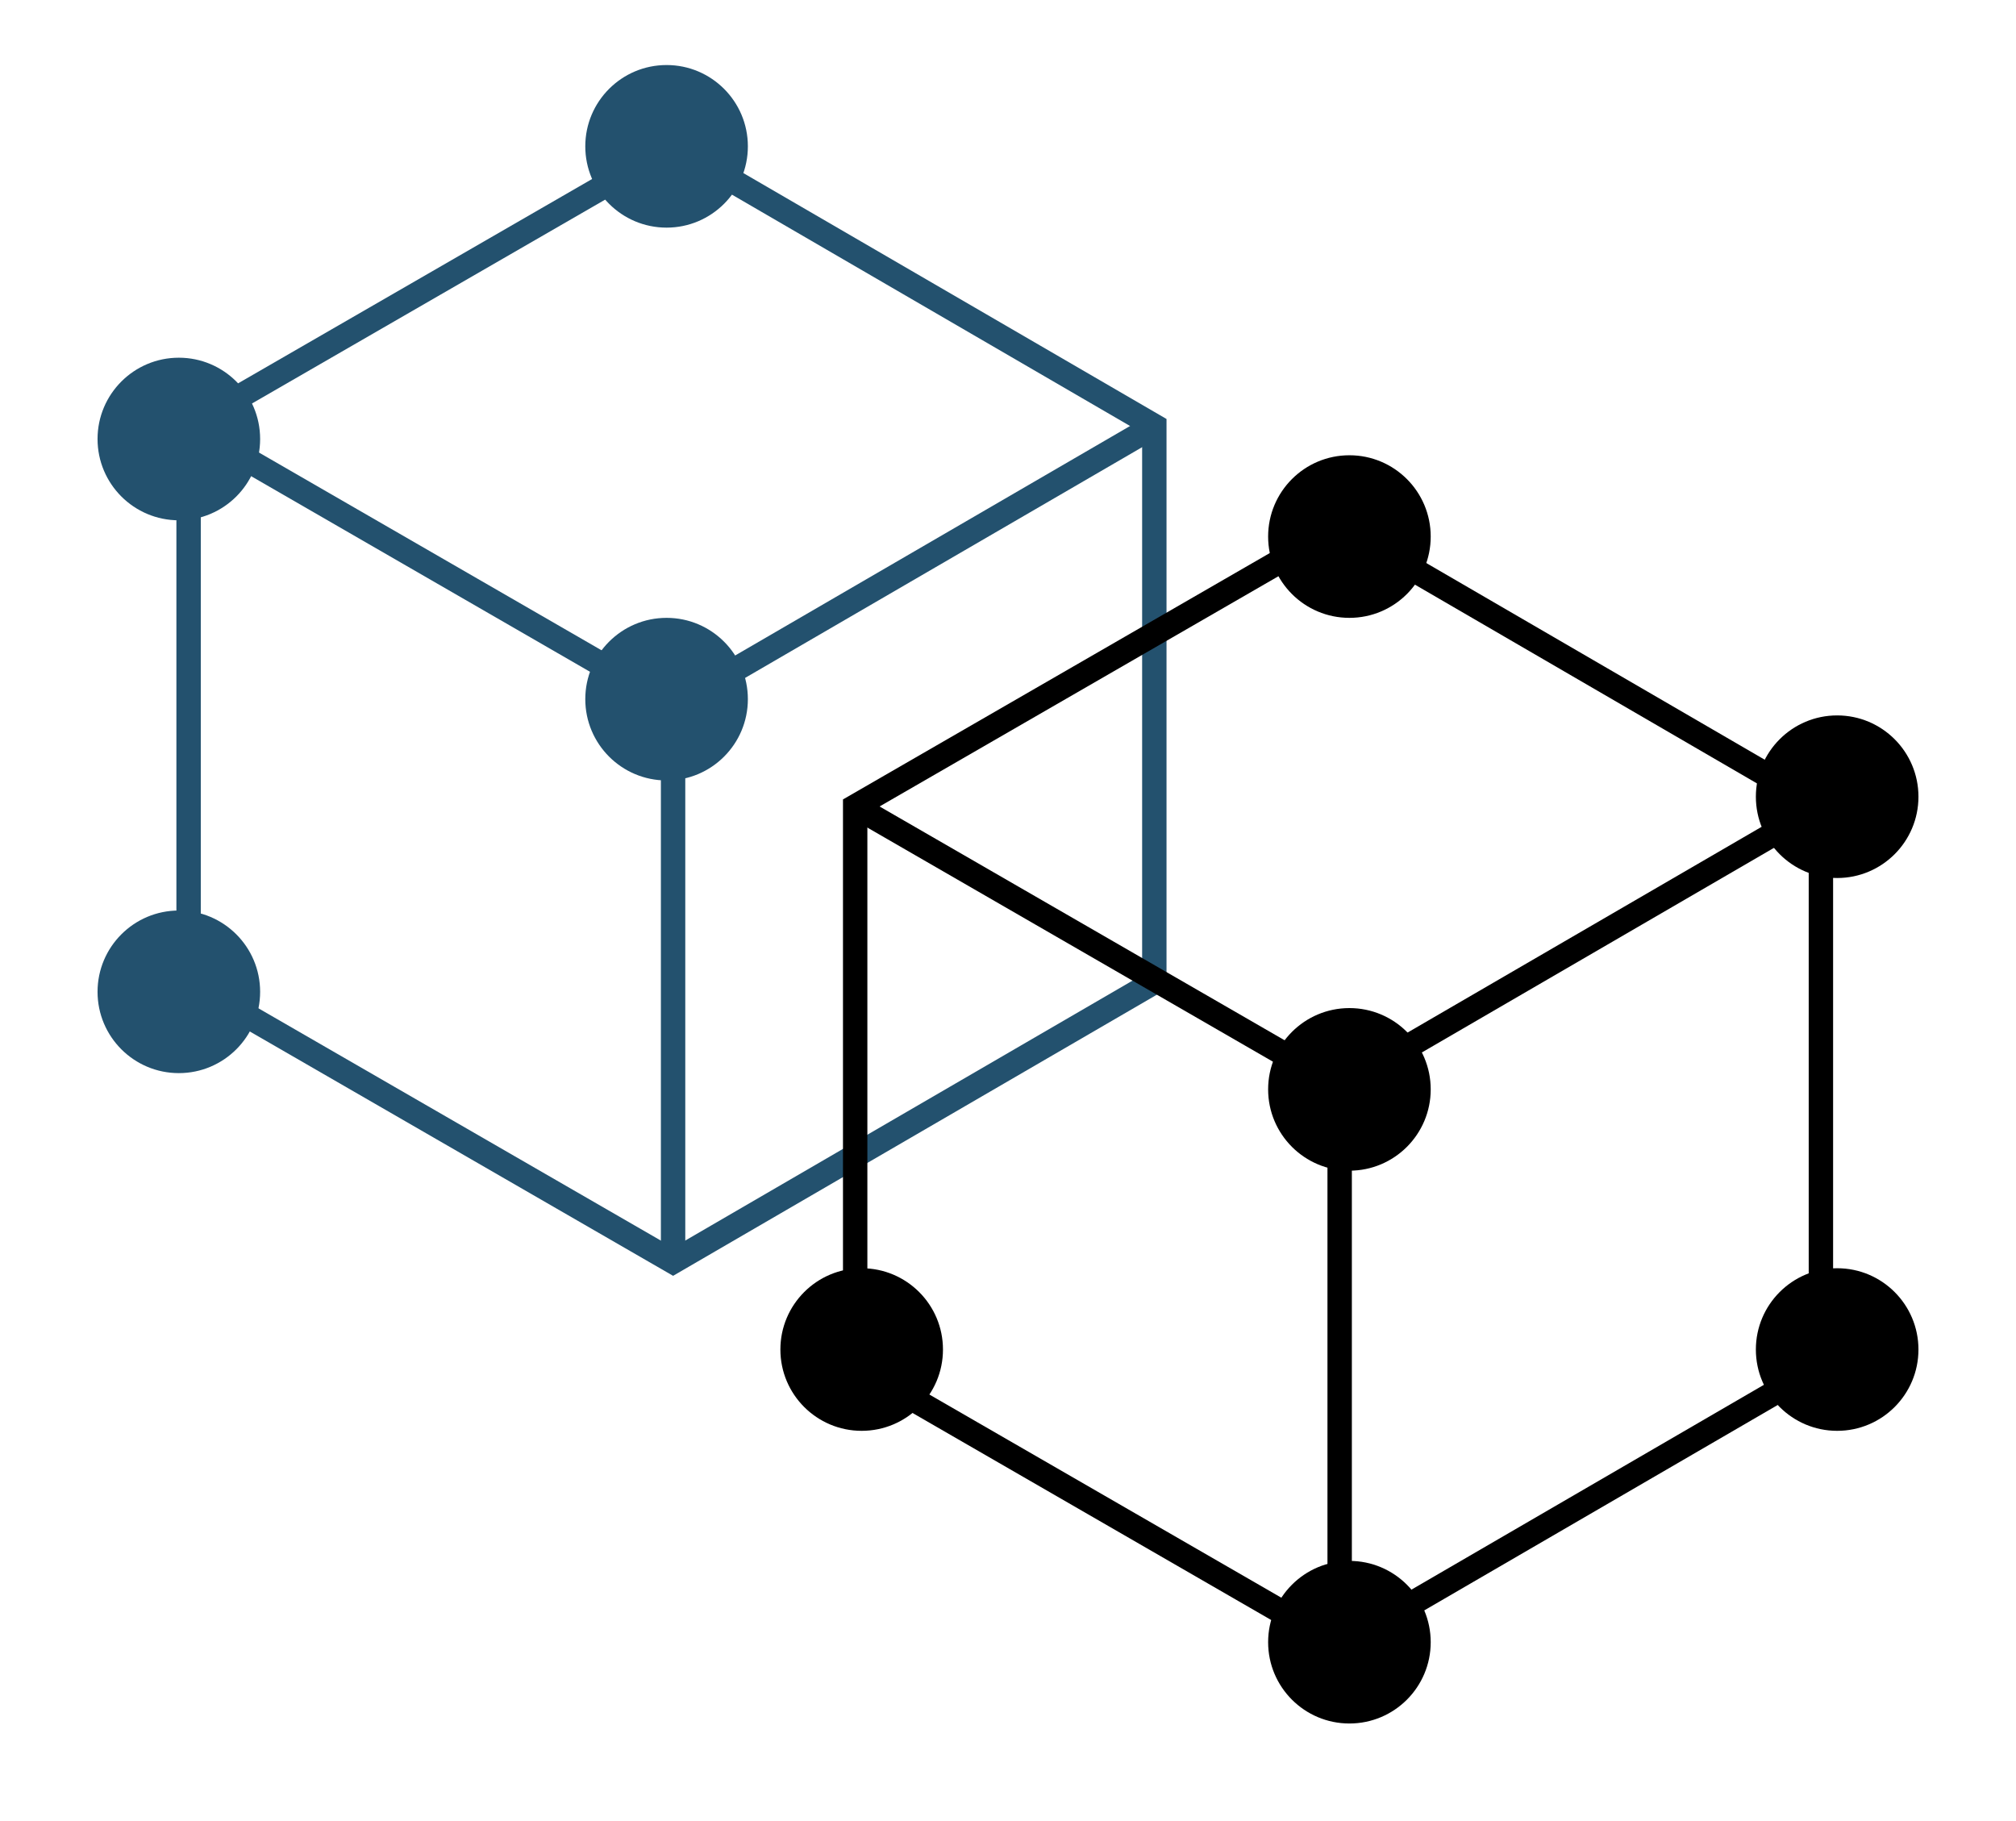 <svg width="62px" height="56px" viewBox="0 0 62 56" version="1.1" xmlns="http://www.w3.org/2000/svg" xmlns:xlink="http://www.w3.org/1999/xlink"><title>icon-flexible-modeling</title><desc>Created with Sketch.</desc><defs/><g stroke="none" stroke-width="1" fill="none" fill-rule="evenodd"><g id="Shape" stroke="#23516E" stroke-width="0.75"><path d="M-0.2,8.1 L14.7,-0.5 L29.5,8.1 L29.5,25.2 L14.7,33.8 L-0.2,25.2 L-0.2,8.1 Z" transform="translate(6 5)"/><path d="M-0.2,8.1 L14.7,16.7 L29.5,8.1" transform="translate(6 5)"/><path d="M14.7,16.7 L14.7,33.4" transform="translate(6 5)"/></g><g stroke="#000" stroke-width="0.75"><path d="M0.3,8.8 L15.2,0.2 L30,8.8 L30,26 L15.2,34.6 L0.3,26 L0.3,8.8 Z" transform="translate(26 16)"/><path d="M0.3,8.8 L15.2,17.4 L30,8.8" transform="translate(26 16)"/><path d="M15.2,17.4 L15.2,34.1" transform="translate(26 16)"/></g><g transform="translate(24 14)" id="Oval" fill="#000"><circle cx="32.5" cy="10.5" r="2.5"/><circle cx="17.5" cy="2.5" r="2.5"/><circle cx="17.5" cy="36.5" r="2.5"/><circle cx="32.5" cy="27.5" r="2.5"/><circle cx="2.5" cy="27.5" r="2.5"/><circle cx="17.5" cy="19.5" r="2.5"/></g><g fill="#23516E" transform="translate(3 2)"><circle cx="2.5" cy="11.5" r="2.5"/><circle cx="17.5" cy="2.5" r="2.5"/><circle cx="2.5" cy="28.5" r="2.5"/><circle cx="17.5" cy="19.5" r="2.5"/></g></g></svg>